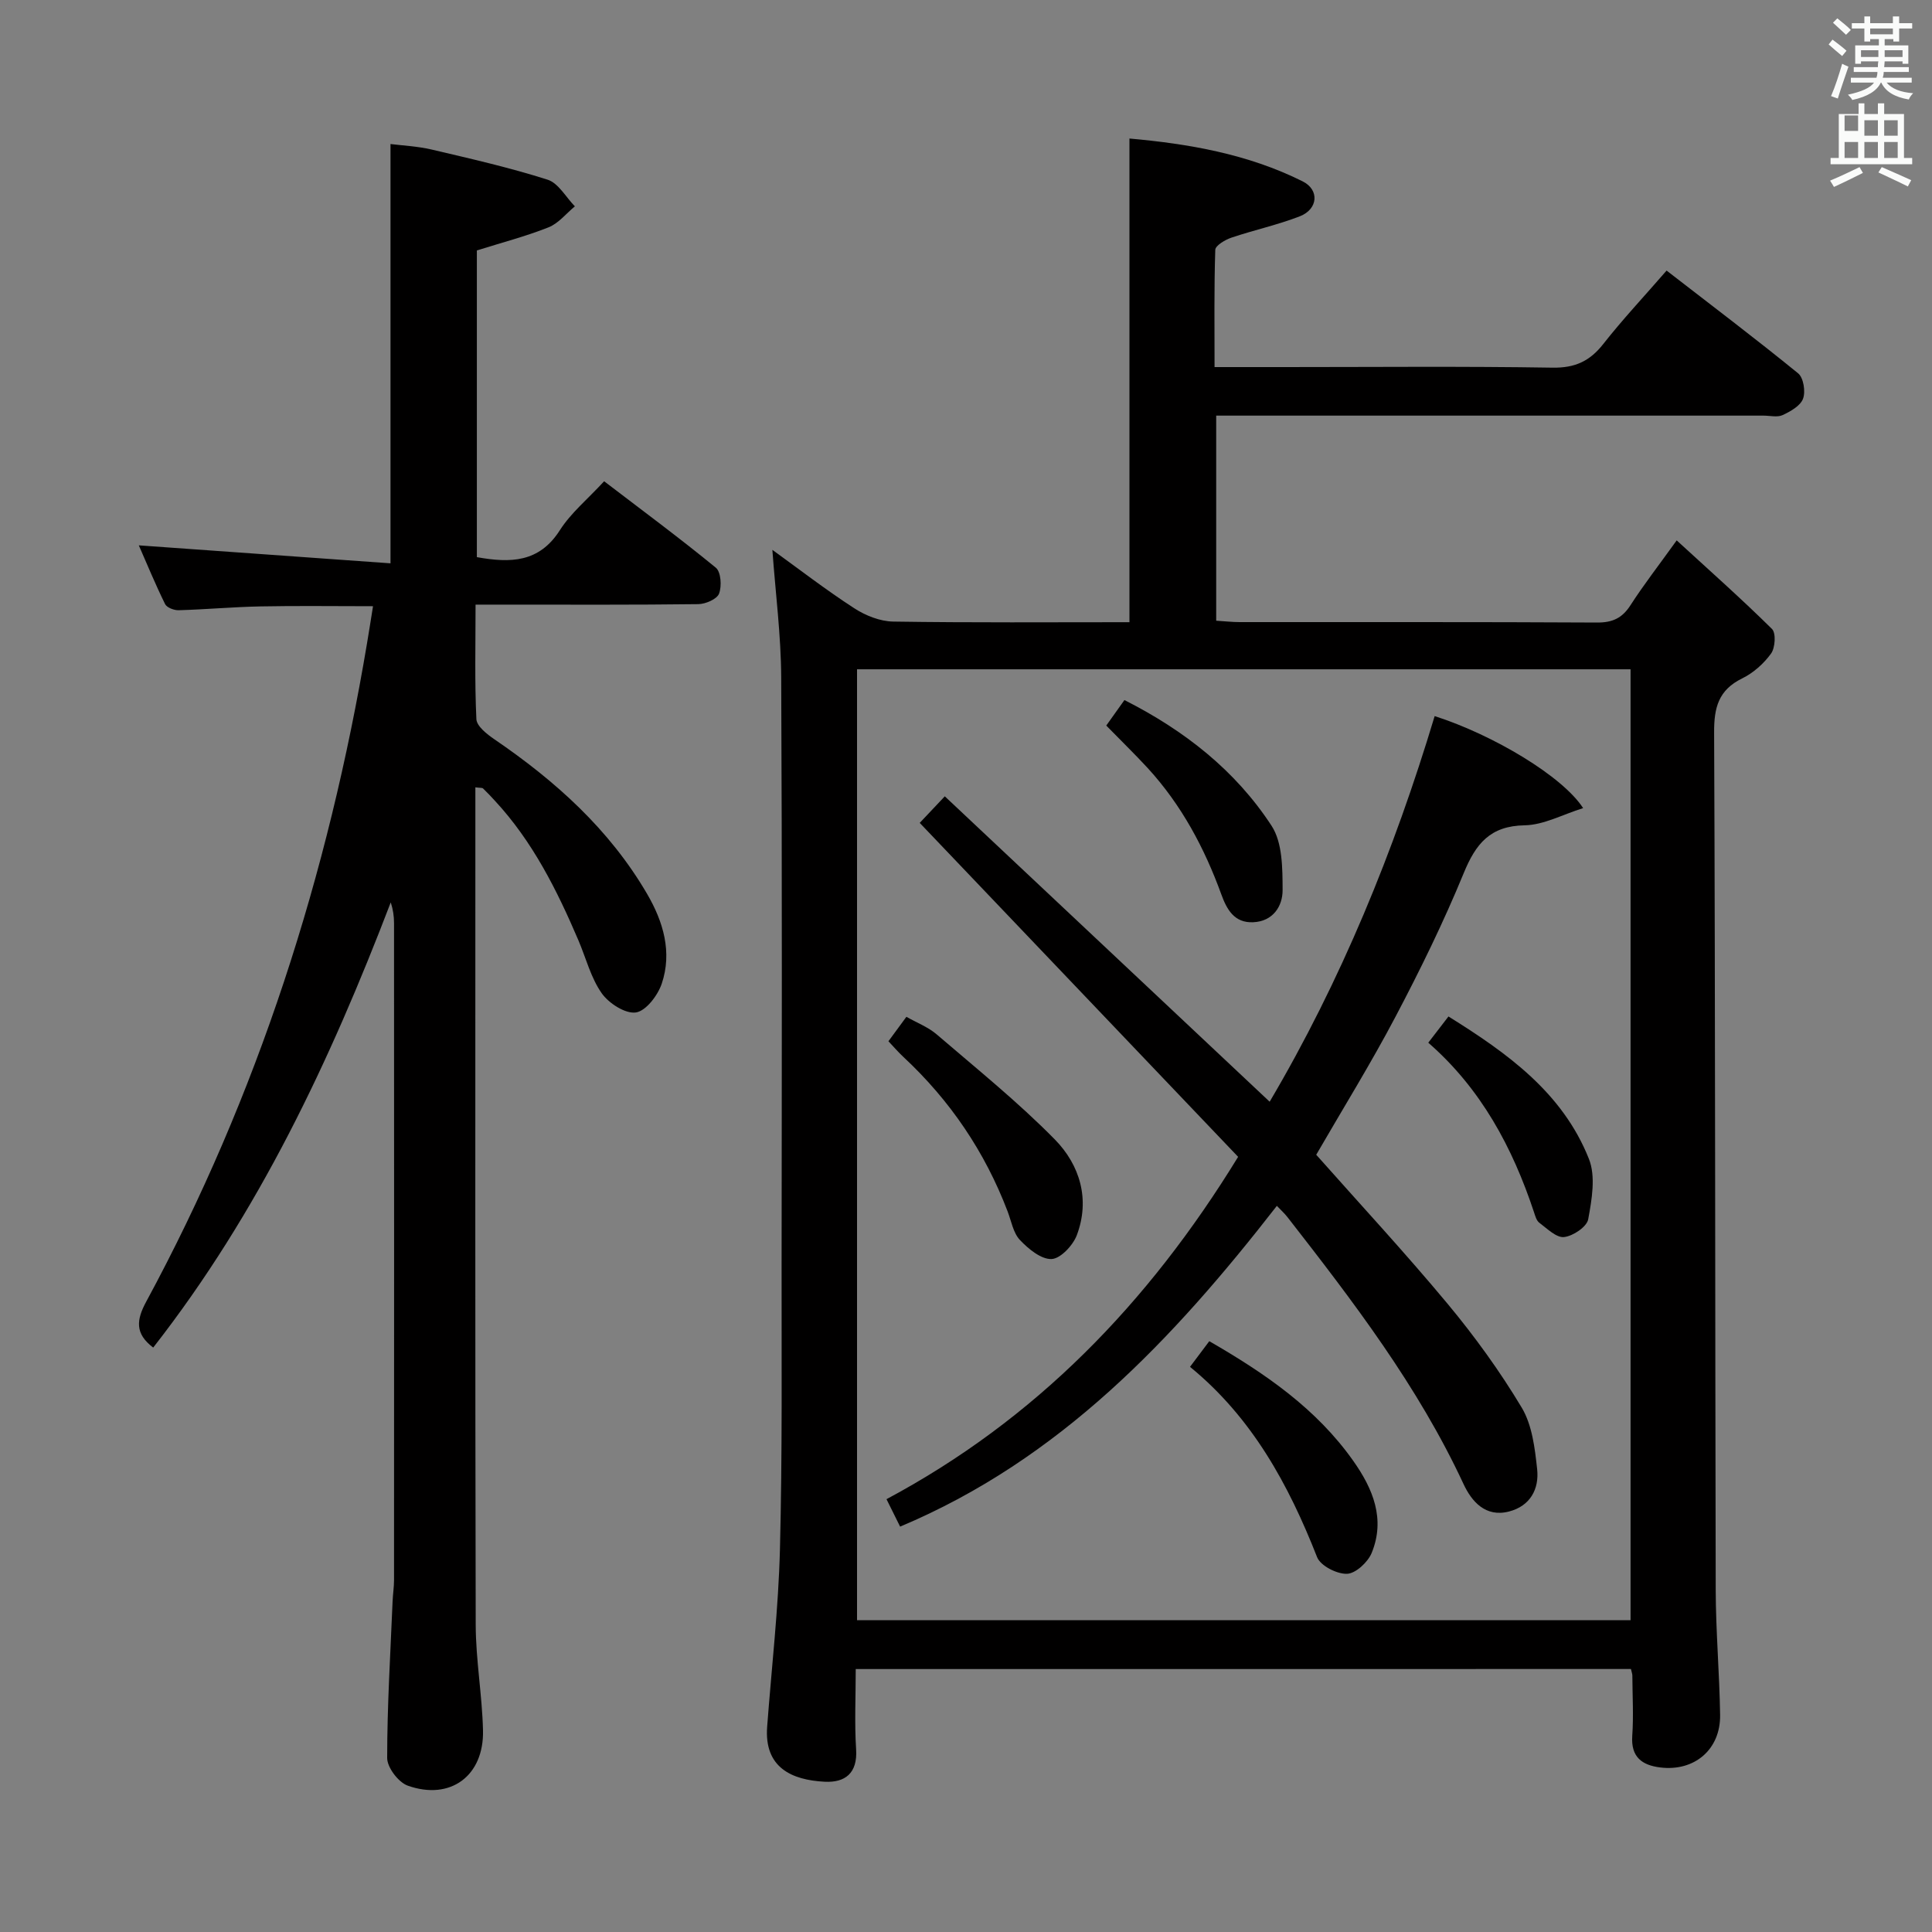 <svg enable-background="new 0 0 400 400" viewBox="0 0 400 400" xmlns="http://www.w3.org/2000/svg"><rect x="0" y="0" width="400" height="400" fill="#808080" stroke="none"/><path d="m378.6 9.2.8-1c.9.7 1.9 1.4 2.9 2.3l-.9 1.1c-1.1-.9-2-1.7-2.8-2.4zm.5 10.7c.9-2.1 1.6-4.3 2.3-6.7.4.2.8.4 1.3.6-.7 2.1-1.5 4.3-2.2 6.6zm.4-15.2.9-.9c1 .8 2 1.6 2.8 2.4l-1 1c-1-.9-1.9-1.8-2.7-2.5zm12.5-1.3h1.2v1.4h2.7v1.1h-2.7v2.7h-1.2v-.5h-1.8v1.3h4.9v3.8h-1.2v-.5h-3.7c0 .4-.1.9-.1 1.2h5.1v1h-5.2c0 .5-.1.9-.2 1.2h6v1h-5.2c1.1 1.3 2.9 2 5.5 2.2-.4.4-.7.8-.9 1.3-2.9-.5-4.8-1.6-5.7-3.5h-.1c-.8 1.7-2.7 2.9-5.9 3.6-.2-.4-.6-.8-.9-1.1 2.8-.6 4.6-1.4 5.4-2.5h-4.8v-1h5.3c.1-.3.2-.7.2-1.2h-4.9v-1h5c0-.4 0-.8.1-1.2h-3.6v.5h-1.2v-3.8h4.9v-1.3h-1.8v.5h-1.2v-2.7h-2.6v-1.1h2.6v-1.4h1.2v1.4h4.7v-1.4zm-6.7 8.4h3.6c0-.4 0-.9 0-1.4h-3.6zm1.9-4.7h4.7v-1.2h-4.7zm6.7 3.3h-3.7v1.4h3.7z" fill="#fafbfa"/><path d="m384.7 21.4h1.3v2.2h2.8v-2.2h1.3v2.2h4.1v9.1h1.7v1.3h-16.9v-1.3h1.7v-9.1h4.1v-2.2zm.3 13.2.7 1.2c-1.8.9-3.8 1.9-6 2.9-.2-.4-.5-.8-.8-1.3 2.4-1 4.4-2 6.1-2.8zm-3.1-7.5h2.8v-3.2h-2.8v4.2zm0 5.6h2.8v-3.3h-2.8zm4.1-4.6h2.8v-3.2h-2.8zm0 4.6h2.8v-3.3h-2.8zm3.6 1.9c2.1.9 4.1 1.8 6.1 2.7l-.7 1.3c-2.2-1.1-4.2-2-6.1-2.9zm3.3-9.7h-2.8v3.2h2.8zm-2.8 7.8h2.8v-3.3h-2.8z" fill="#fafbfa"/><g fill="#010000"><path d="m177.17 345.56c0 5.72-.27 11.19.08 16.63.32 4.96-2.31 6.91-6.49 6.7-6.88-.35-12.56-2.95-11.93-11.38.92-12.26 2.34-24.5 2.65-36.77.5-19.65.32-39.32.34-58.98.04-40.49.12-80.99-.08-121.48-.04-8.74-1.18-17.47-1.83-26.44 5.45 3.94 11.03 8.25 16.93 12.08 2.34 1.52 5.36 2.73 8.09 2.77 16.3.25 32.61.13 48.91.13 0-33.43 0-66.47 0-100.14 12.13 1.08 24.46 3.17 35.86 8.87 3.54 1.77 3.17 5.77-.58 7.23-4.6 1.79-9.48 2.84-14.16 4.42-1.3.44-3.32 1.63-3.35 2.53-.26 7.95-.15 15.91-.15 24.27h14.47c18.5 0 37-.18 55.49.12 4.66.08 7.73-1.34 10.53-4.91 3.99-5.08 8.43-9.81 13.1-15.19 9.27 7.18 18.39 14.07 27.24 21.28 1.11.91 1.56 3.77 1.01 5.25s-2.59 2.63-4.23 3.39c-1.09.51-2.62.11-3.95.11-35.66 0-71.32 0-106.98 0-1.99 0-3.98 0-6.34 0v42.46c1.67.1 3.27.29 4.86.29 24.66.02 49.33-.05 73.99.09 3.23.02 5.22-.93 6.94-3.61 2.69-4.18 5.76-8.12 9.55-13.4 6.79 6.23 13.43 12.11 19.73 18.34.86.85.67 3.89-.19 5.09-1.51 2.09-3.68 4.02-5.99 5.15-4.9 2.41-5.83 6.03-5.8 11.21.25 59.15.19 118.31.33 177.46.02 8.64.78 17.28.91 25.93.11 7.14-5.31 11.76-12.42 10.87-3.76-.47-6.07-2.16-5.77-6.53.29-4.15.04-8.33.02-12.49 0-.33-.13-.65-.29-1.36-53.16.01-106.39.01-160.5.01zm.27-10.12h160.15c0-65.92 0-131.45 0-196.87-53.62 0-106.83 0-160.15 0z"/><path d="m31.72 279c-3.82-2.88-3.49-5.73-1.45-9.5 23.13-42.78 37.7-88.46 45.72-136.32.41-2.43.79-4.86 1.24-7.67-8.1 0-15.71-.11-23.31.04-5.65.11-11.28.63-16.93.79-.95.03-2.45-.54-2.81-1.27-2.02-4.1-3.76-8.33-5.44-12.16 17.52 1.25 34.68 2.47 52.11 3.72 0-29.43 0-57.78 0-86.81 2.45.31 5.55.45 8.51 1.14 8.05 1.89 16.14 3.73 24.01 6.24 2.24.71 3.79 3.62 5.65 5.52-1.8 1.49-3.39 3.53-5.46 4.35-4.74 1.88-9.71 3.17-14.83 4.78v63.5c6.96 1.25 12.9 1.14 17.18-5.57 2.29-3.59 5.75-6.43 9.17-10.14 7.77 5.94 15.6 11.73 23.13 17.9 1.06.87 1.25 3.83.66 5.37-.43 1.13-2.78 2.15-4.29 2.17-13.33.17-26.66.1-39.99.1-1.81 0-3.61 0-6.13 0 0 8.16-.2 15.95.17 23.71.07 1.46 2.19 3.12 3.71 4.16 12.65 8.63 23.86 18.68 31.65 32.05 3.34 5.73 5.21 12.04 3.02 18.55-.82 2.44-3.28 5.67-5.36 5.97-2.2.31-5.61-1.9-7.08-3.99-2.24-3.19-3.24-7.24-4.8-10.91-4.46-10.44-9.51-20.54-17.34-28.97-.79-.85-1.58-1.71-2.42-2.51-.18-.17-.6-.1-1.59-.23v5.39c0 55.99-.06 111.98.07 167.97.02 7.29 1.33 14.57 1.51 21.86.23 9.43-6.74 14.61-15.58 11.47-1.92-.68-4.26-3.75-4.26-5.72 0-10.8.67-21.6 1.12-32.4.06-1.49.3-2.98.3-4.47.02-45.33.02-90.65 0-135.98 0-1.42-.2-2.83-.68-4.3-12.55 32.78-27.32 64.21-49.18 92.17z"/><path d="m186.36 316.07c-.88-1.77-1.67-3.38-2.82-5.68 30.77-16.44 54.17-40.47 72.8-70.88-21.86-22.93-43.88-46.02-65.92-69.14 1.14-1.21 2.68-2.84 5.19-5.5 22.31 20.98 44.56 41.89 67.26 63.23 14.77-25.03 25.75-51.88 34.16-79.84 12.21 3.92 26.48 12.47 30.74 19.05-4.24 1.32-8.15 3.49-12.1 3.56-7.17.12-10.13 3.82-12.63 9.92-4.16 10.12-9 20.01-14.11 29.7-5.09 9.67-10.86 18.98-16.42 28.59 9 10.15 18.39 20.27 27.21 30.87 5.62 6.76 10.83 13.96 15.34 21.49 2.16 3.61 2.72 8.4 3.19 12.74.44 4.1-1.42 7.62-5.82 8.76-4.9 1.27-7.76-2.12-9.42-5.68-9.41-20.25-22.84-37.8-36.45-55.26-.59-.76-1.31-1.41-2.2-2.34-21.45 27.59-44.91 52.51-78 66.41z"/><path d="m183.94 215.58c1.18-1.6 2.25-3.06 3.72-5.06 2.13 1.21 4.48 2.11 6.27 3.64 8.28 7.11 16.83 13.99 24.46 21.75 5.18 5.28 7.35 12.41 4.55 19.83-.8 2.11-3.38 4.86-5.23 4.93-2.17.08-4.8-2.1-6.55-3.95-1.38-1.46-1.77-3.88-2.54-5.9-4.7-12.33-11.9-22.97-21.56-31.97-1.08-1-2.05-2.14-3.12-3.27z"/><path d="m246.38 282.99c1.53-2.04 2.7-3.59 3.99-5.31 11.56 6.67 22.16 13.94 29.81 24.78 4.09 5.78 6.68 12.05 3.81 19.06-.79 1.92-3.31 4.26-5.11 4.32-2.09.07-5.49-1.66-6.19-3.45-5.9-15.01-13.43-28.86-26.31-39.4z"/><path d="m229.04 150.22c1.29-1.81 2.43-3.41 3.76-5.28 12.42 6.28 23 14.58 30.47 26.04 2.27 3.48 2.26 8.81 2.28 13.29.01 3.37-2 6.5-6.11 6.67-3.88.17-5.44-2.63-6.58-5.77-3.5-9.63-8.26-18.53-15.22-26.13-2.7-2.93-5.57-5.71-8.6-8.82z"/><path d="m295.71 215.88c1.44-1.87 2.63-3.41 4.18-5.43 12.17 7.58 23.62 15.75 29.08 29.49 1.44 3.62.6 8.42-.15 12.5-.29 1.56-3.14 3.48-5 3.68-1.6.17-3.51-1.76-5.13-2.97-.59-.44-.84-1.42-1.1-2.2-4.45-13.4-10.96-25.55-21.88-35.07z"/></g></svg>